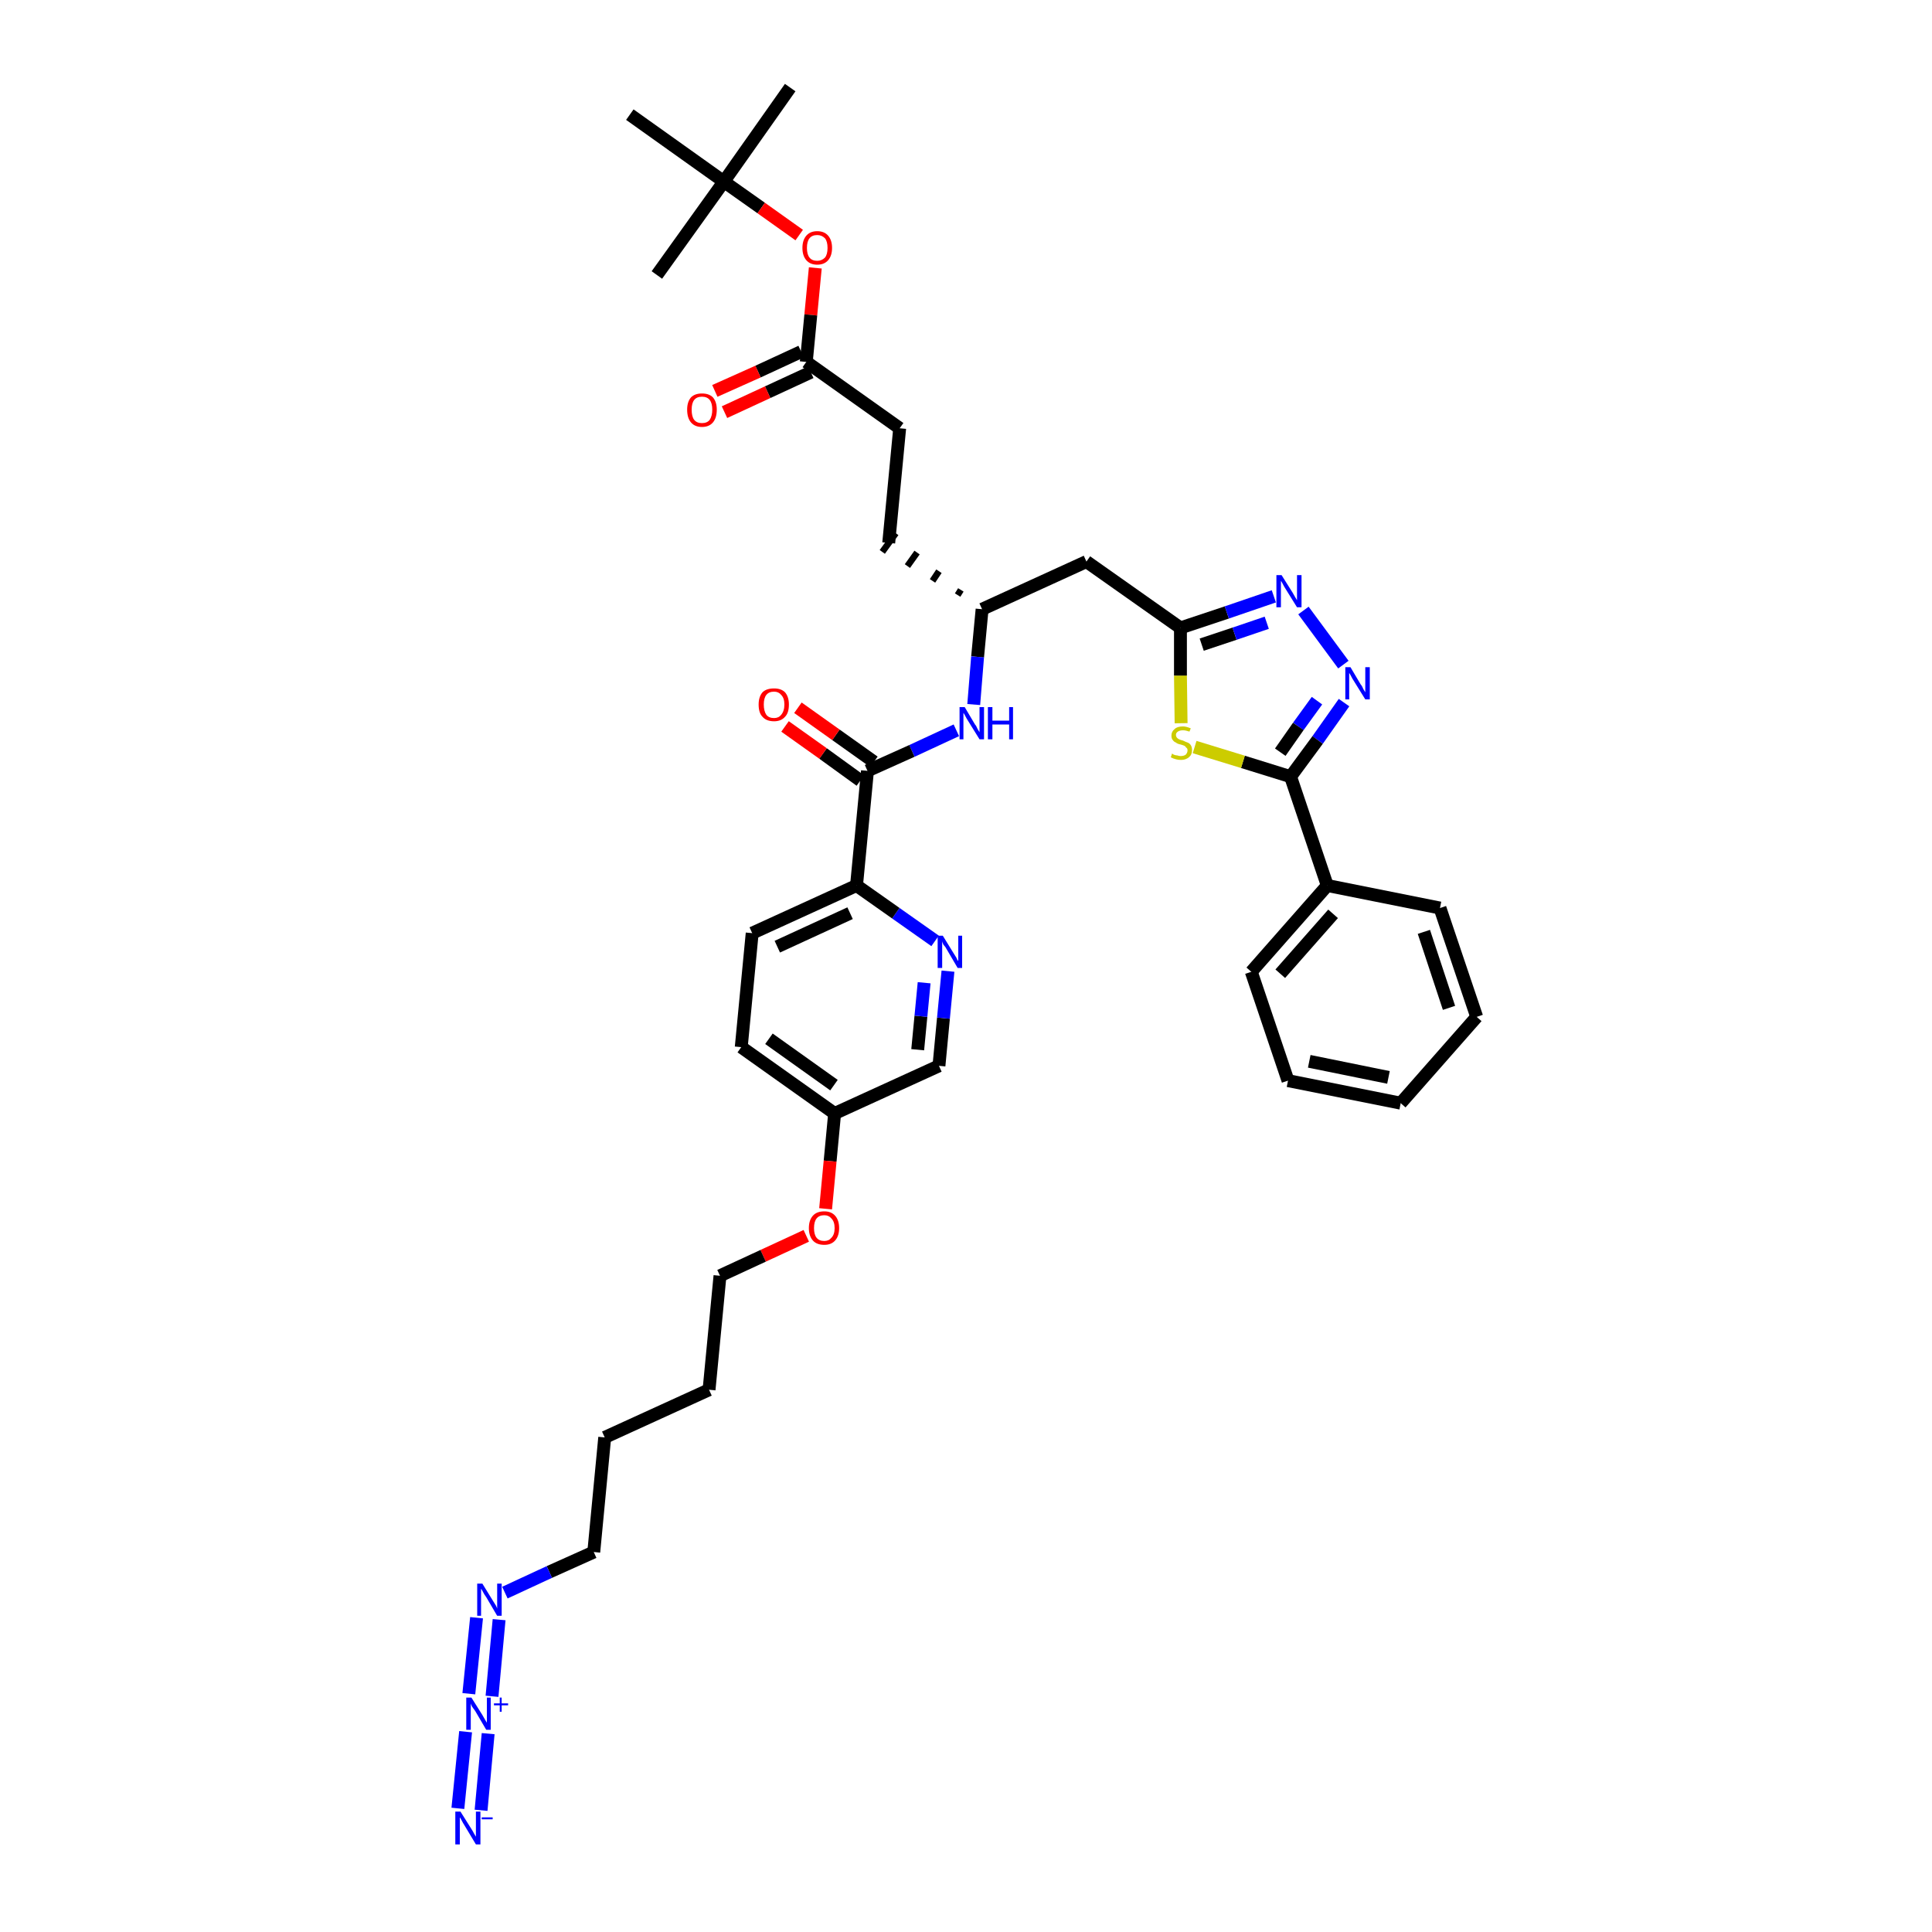 <?xml version='1.0' encoding='iso-8859-1'?>
<svg version='1.1' baseProfile='full'
              xmlns='http://www.w3.org/2000/svg'
                      xmlns:rdkit='http://www.rdkit.org/xml'
                      xmlns:xlink='http://www.w3.org/1999/xlink'
                  xml:space='preserve'
width='300px' height='300px' viewBox='0 0 300 300'>
<!-- END OF HEADER -->
<path class='bond-0 atom-0 atom-1' d='M 122.7,13.6 L 112.4,28.2' style='fill:none;fill-rule:evenodd;stroke:#000000;stroke-width:2.0px;stroke-linecap:butt;stroke-linejoin:miter;stroke-opacity:1' />
<path class='bond-1 atom-1 atom-2' d='M 112.4,28.2 L 102.0,42.7' style='fill:none;fill-rule:evenodd;stroke:#000000;stroke-width:2.0px;stroke-linecap:butt;stroke-linejoin:miter;stroke-opacity:1' />
<path class='bond-2 atom-1 atom-3' d='M 112.4,28.2 L 97.8,17.8' style='fill:none;fill-rule:evenodd;stroke:#000000;stroke-width:2.0px;stroke-linecap:butt;stroke-linejoin:miter;stroke-opacity:1' />
<path class='bond-3 atom-1 atom-4' d='M 112.4,28.2 L 118.2,32.3' style='fill:none;fill-rule:evenodd;stroke:#000000;stroke-width:2.0px;stroke-linecap:butt;stroke-linejoin:miter;stroke-opacity:1' />
<path class='bond-3 atom-1 atom-4' d='M 118.2,32.3 L 124.1,36.5' style='fill:none;fill-rule:evenodd;stroke:#FF0000;stroke-width:2.0px;stroke-linecap:butt;stroke-linejoin:miter;stroke-opacity:1' />
<path class='bond-4 atom-4 atom-5' d='M 126.6,41.6 L 125.9,48.9' style='fill:none;fill-rule:evenodd;stroke:#FF0000;stroke-width:2.0px;stroke-linecap:butt;stroke-linejoin:miter;stroke-opacity:1' />
<path class='bond-4 atom-4 atom-5' d='M 125.9,48.9 L 125.2,56.2' style='fill:none;fill-rule:evenodd;stroke:#000000;stroke-width:2.0px;stroke-linecap:butt;stroke-linejoin:miter;stroke-opacity:1' />
<path class='bond-5 atom-5 atom-6' d='M 124.4,54.6 L 117.7,57.7' style='fill:none;fill-rule:evenodd;stroke:#000000;stroke-width:2.0px;stroke-linecap:butt;stroke-linejoin:miter;stroke-opacity:1' />
<path class='bond-5 atom-5 atom-6' d='M 117.7,57.7 L 111.0,60.7' style='fill:none;fill-rule:evenodd;stroke:#FF0000;stroke-width:2.0px;stroke-linecap:butt;stroke-linejoin:miter;stroke-opacity:1' />
<path class='bond-5 atom-5 atom-6' d='M 125.9,57.8 L 119.2,60.9' style='fill:none;fill-rule:evenodd;stroke:#000000;stroke-width:2.0px;stroke-linecap:butt;stroke-linejoin:miter;stroke-opacity:1' />
<path class='bond-5 atom-5 atom-6' d='M 119.2,60.9 L 112.5,64.0' style='fill:none;fill-rule:evenodd;stroke:#FF0000;stroke-width:2.0px;stroke-linecap:butt;stroke-linejoin:miter;stroke-opacity:1' />
<path class='bond-6 atom-5 atom-7' d='M 125.2,56.2 L 139.7,66.5' style='fill:none;fill-rule:evenodd;stroke:#000000;stroke-width:2.0px;stroke-linecap:butt;stroke-linejoin:miter;stroke-opacity:1' />
<path class='bond-7 atom-7 atom-8' d='M 139.7,66.5 L 138.0,84.3' style='fill:none;fill-rule:evenodd;stroke:#000000;stroke-width:2.0px;stroke-linecap:butt;stroke-linejoin:miter;stroke-opacity:1' />
<path class='bond-8 atom-9 atom-8' d='M 149.2,91.6 L 148.7,92.4' style='fill:none;fill-rule:evenodd;stroke:#000000;stroke-width:1.0px;stroke-linecap:butt;stroke-linejoin:miter;stroke-opacity:1' />
<path class='bond-8 atom-9 atom-8' d='M 145.8,88.7 L 144.8,90.2' style='fill:none;fill-rule:evenodd;stroke:#000000;stroke-width:1.0px;stroke-linecap:butt;stroke-linejoin:miter;stroke-opacity:1' />
<path class='bond-8 atom-9 atom-8' d='M 142.4,85.8 L 140.9,87.9' style='fill:none;fill-rule:evenodd;stroke:#000000;stroke-width:1.0px;stroke-linecap:butt;stroke-linejoin:miter;stroke-opacity:1' />
<path class='bond-8 atom-9 atom-8' d='M 139.1,82.8 L 137.0,85.7' style='fill:none;fill-rule:evenodd;stroke:#000000;stroke-width:1.0px;stroke-linecap:butt;stroke-linejoin:miter;stroke-opacity:1' />
<path class='bond-9 atom-9 atom-10' d='M 152.5,94.6 L 168.7,87.2' style='fill:none;fill-rule:evenodd;stroke:#000000;stroke-width:2.0px;stroke-linecap:butt;stroke-linejoin:miter;stroke-opacity:1' />
<path class='bond-21 atom-9 atom-22' d='M 152.5,94.6 L 151.8,102.0' style='fill:none;fill-rule:evenodd;stroke:#000000;stroke-width:2.0px;stroke-linecap:butt;stroke-linejoin:miter;stroke-opacity:1' />
<path class='bond-21 atom-9 atom-22' d='M 151.8,102.0 L 151.2,109.4' style='fill:none;fill-rule:evenodd;stroke:#0000FF;stroke-width:2.0px;stroke-linecap:butt;stroke-linejoin:miter;stroke-opacity:1' />
<path class='bond-10 atom-10 atom-11' d='M 168.7,87.2 L 183.3,97.5' style='fill:none;fill-rule:evenodd;stroke:#000000;stroke-width:2.0px;stroke-linecap:butt;stroke-linejoin:miter;stroke-opacity:1' />
<path class='bond-11 atom-11 atom-12' d='M 183.3,97.5 L 190.5,95.1' style='fill:none;fill-rule:evenodd;stroke:#000000;stroke-width:2.0px;stroke-linecap:butt;stroke-linejoin:miter;stroke-opacity:1' />
<path class='bond-11 atom-11 atom-12' d='M 190.5,95.1 L 197.8,92.6' style='fill:none;fill-rule:evenodd;stroke:#0000FF;stroke-width:2.0px;stroke-linecap:butt;stroke-linejoin:miter;stroke-opacity:1' />
<path class='bond-11 atom-11 atom-12' d='M 186.6,100.1 L 191.7,98.4' style='fill:none;fill-rule:evenodd;stroke:#000000;stroke-width:2.0px;stroke-linecap:butt;stroke-linejoin:miter;stroke-opacity:1' />
<path class='bond-11 atom-11 atom-12' d='M 191.7,98.4 L 196.7,96.7' style='fill:none;fill-rule:evenodd;stroke:#0000FF;stroke-width:2.0px;stroke-linecap:butt;stroke-linejoin:miter;stroke-opacity:1' />
<path class='bond-38 atom-21 atom-11' d='M 183.4,112.3 L 183.3,104.9' style='fill:none;fill-rule:evenodd;stroke:#CCCC00;stroke-width:2.0px;stroke-linecap:butt;stroke-linejoin:miter;stroke-opacity:1' />
<path class='bond-38 atom-21 atom-11' d='M 183.3,104.9 L 183.3,97.5' style='fill:none;fill-rule:evenodd;stroke:#000000;stroke-width:2.0px;stroke-linecap:butt;stroke-linejoin:miter;stroke-opacity:1' />
<path class='bond-12 atom-12 atom-13' d='M 202.4,94.8 L 208.6,103.2' style='fill:none;fill-rule:evenodd;stroke:#0000FF;stroke-width:2.0px;stroke-linecap:butt;stroke-linejoin:miter;stroke-opacity:1' />
<path class='bond-13 atom-13 atom-14' d='M 208.7,109.1 L 204.6,114.9' style='fill:none;fill-rule:evenodd;stroke:#0000FF;stroke-width:2.0px;stroke-linecap:butt;stroke-linejoin:miter;stroke-opacity:1' />
<path class='bond-13 atom-13 atom-14' d='M 204.6,114.9 L 200.4,120.6' style='fill:none;fill-rule:evenodd;stroke:#000000;stroke-width:2.0px;stroke-linecap:butt;stroke-linejoin:miter;stroke-opacity:1' />
<path class='bond-13 atom-13 atom-14' d='M 204.5,108.8 L 201.6,112.8' style='fill:none;fill-rule:evenodd;stroke:#0000FF;stroke-width:2.0px;stroke-linecap:butt;stroke-linejoin:miter;stroke-opacity:1' />
<path class='bond-13 atom-13 atom-14' d='M 201.6,112.8 L 198.8,116.8' style='fill:none;fill-rule:evenodd;stroke:#000000;stroke-width:2.0px;stroke-linecap:butt;stroke-linejoin:miter;stroke-opacity:1' />
<path class='bond-14 atom-14 atom-15' d='M 200.4,120.6 L 206.1,137.5' style='fill:none;fill-rule:evenodd;stroke:#000000;stroke-width:2.0px;stroke-linecap:butt;stroke-linejoin:miter;stroke-opacity:1' />
<path class='bond-20 atom-14 atom-21' d='M 200.4,120.6 L 193.0,118.3' style='fill:none;fill-rule:evenodd;stroke:#000000;stroke-width:2.0px;stroke-linecap:butt;stroke-linejoin:miter;stroke-opacity:1' />
<path class='bond-20 atom-14 atom-21' d='M 193.0,118.3 L 185.5,116.0' style='fill:none;fill-rule:evenodd;stroke:#CCCC00;stroke-width:2.0px;stroke-linecap:butt;stroke-linejoin:miter;stroke-opacity:1' />
<path class='bond-15 atom-15 atom-16' d='M 206.1,137.5 L 194.3,150.9' style='fill:none;fill-rule:evenodd;stroke:#000000;stroke-width:2.0px;stroke-linecap:butt;stroke-linejoin:miter;stroke-opacity:1' />
<path class='bond-15 atom-15 atom-16' d='M 207.0,141.9 L 198.8,151.2' style='fill:none;fill-rule:evenodd;stroke:#000000;stroke-width:2.0px;stroke-linecap:butt;stroke-linejoin:miter;stroke-opacity:1' />
<path class='bond-40 atom-20 atom-15' d='M 223.6,141.0 L 206.1,137.5' style='fill:none;fill-rule:evenodd;stroke:#000000;stroke-width:2.0px;stroke-linecap:butt;stroke-linejoin:miter;stroke-opacity:1' />
<path class='bond-16 atom-16 atom-17' d='M 194.3,150.9 L 200.0,167.8' style='fill:none;fill-rule:evenodd;stroke:#000000;stroke-width:2.0px;stroke-linecap:butt;stroke-linejoin:miter;stroke-opacity:1' />
<path class='bond-17 atom-17 atom-18' d='M 200.0,167.8 L 217.5,171.3' style='fill:none;fill-rule:evenodd;stroke:#000000;stroke-width:2.0px;stroke-linecap:butt;stroke-linejoin:miter;stroke-opacity:1' />
<path class='bond-17 atom-17 atom-18' d='M 203.3,164.8 L 215.6,167.3' style='fill:none;fill-rule:evenodd;stroke:#000000;stroke-width:2.0px;stroke-linecap:butt;stroke-linejoin:miter;stroke-opacity:1' />
<path class='bond-18 atom-18 atom-19' d='M 217.5,171.3 L 229.3,157.9' style='fill:none;fill-rule:evenodd;stroke:#000000;stroke-width:2.0px;stroke-linecap:butt;stroke-linejoin:miter;stroke-opacity:1' />
<path class='bond-19 atom-19 atom-20' d='M 229.3,157.9 L 223.6,141.0' style='fill:none;fill-rule:evenodd;stroke:#000000;stroke-width:2.0px;stroke-linecap:butt;stroke-linejoin:miter;stroke-opacity:1' />
<path class='bond-19 atom-19 atom-20' d='M 225.0,156.5 L 221.1,144.7' style='fill:none;fill-rule:evenodd;stroke:#000000;stroke-width:2.0px;stroke-linecap:butt;stroke-linejoin:miter;stroke-opacity:1' />
<path class='bond-22 atom-22 atom-23' d='M 148.5,113.4 L 141.6,116.6' style='fill:none;fill-rule:evenodd;stroke:#0000FF;stroke-width:2.0px;stroke-linecap:butt;stroke-linejoin:miter;stroke-opacity:1' />
<path class='bond-22 atom-22 atom-23' d='M 141.6,116.6 L 134.7,119.7' style='fill:none;fill-rule:evenodd;stroke:#000000;stroke-width:2.0px;stroke-linecap:butt;stroke-linejoin:miter;stroke-opacity:1' />
<path class='bond-23 atom-23 atom-24' d='M 135.7,118.3 L 129.8,114.1' style='fill:none;fill-rule:evenodd;stroke:#000000;stroke-width:2.0px;stroke-linecap:butt;stroke-linejoin:miter;stroke-opacity:1' />
<path class='bond-23 atom-23 atom-24' d='M 129.8,114.1 L 123.9,109.9' style='fill:none;fill-rule:evenodd;stroke:#FF0000;stroke-width:2.0px;stroke-linecap:butt;stroke-linejoin:miter;stroke-opacity:1' />
<path class='bond-23 atom-23 atom-24' d='M 133.6,121.2 L 127.8,117.0' style='fill:none;fill-rule:evenodd;stroke:#000000;stroke-width:2.0px;stroke-linecap:butt;stroke-linejoin:miter;stroke-opacity:1' />
<path class='bond-23 atom-23 atom-24' d='M 127.8,117.0 L 121.9,112.8' style='fill:none;fill-rule:evenodd;stroke:#FF0000;stroke-width:2.0px;stroke-linecap:butt;stroke-linejoin:miter;stroke-opacity:1' />
<path class='bond-24 atom-23 atom-25' d='M 134.7,119.7 L 133.0,137.5' style='fill:none;fill-rule:evenodd;stroke:#000000;stroke-width:2.0px;stroke-linecap:butt;stroke-linejoin:miter;stroke-opacity:1' />
<path class='bond-25 atom-25 atom-26' d='M 133.0,137.5 L 116.8,144.9' style='fill:none;fill-rule:evenodd;stroke:#000000;stroke-width:2.0px;stroke-linecap:butt;stroke-linejoin:miter;stroke-opacity:1' />
<path class='bond-25 atom-25 atom-26' d='M 132.0,141.8 L 120.7,147.0' style='fill:none;fill-rule:evenodd;stroke:#000000;stroke-width:2.0px;stroke-linecap:butt;stroke-linejoin:miter;stroke-opacity:1' />
<path class='bond-39 atom-38 atom-25' d='M 145.2,146.1 L 139.1,141.8' style='fill:none;fill-rule:evenodd;stroke:#0000FF;stroke-width:2.0px;stroke-linecap:butt;stroke-linejoin:miter;stroke-opacity:1' />
<path class='bond-39 atom-38 atom-25' d='M 139.1,141.8 L 133.0,137.5' style='fill:none;fill-rule:evenodd;stroke:#000000;stroke-width:2.0px;stroke-linecap:butt;stroke-linejoin:miter;stroke-opacity:1' />
<path class='bond-26 atom-26 atom-27' d='M 116.8,144.9 L 115.1,162.6' style='fill:none;fill-rule:evenodd;stroke:#000000;stroke-width:2.0px;stroke-linecap:butt;stroke-linejoin:miter;stroke-opacity:1' />
<path class='bond-27 atom-27 atom-28' d='M 115.1,162.6 L 129.6,172.9' style='fill:none;fill-rule:evenodd;stroke:#000000;stroke-width:2.0px;stroke-linecap:butt;stroke-linejoin:miter;stroke-opacity:1' />
<path class='bond-27 atom-27 atom-28' d='M 119.4,161.3 L 129.5,168.5' style='fill:none;fill-rule:evenodd;stroke:#000000;stroke-width:2.0px;stroke-linecap:butt;stroke-linejoin:miter;stroke-opacity:1' />
<path class='bond-28 atom-28 atom-29' d='M 129.6,172.9 L 128.9,180.3' style='fill:none;fill-rule:evenodd;stroke:#000000;stroke-width:2.0px;stroke-linecap:butt;stroke-linejoin:miter;stroke-opacity:1' />
<path class='bond-28 atom-28 atom-29' d='M 128.9,180.3 L 128.2,187.7' style='fill:none;fill-rule:evenodd;stroke:#FF0000;stroke-width:2.0px;stroke-linecap:butt;stroke-linejoin:miter;stroke-opacity:1' />
<path class='bond-36 atom-28 atom-37' d='M 129.6,172.9 L 145.8,165.5' style='fill:none;fill-rule:evenodd;stroke:#000000;stroke-width:2.0px;stroke-linecap:butt;stroke-linejoin:miter;stroke-opacity:1' />
<path class='bond-29 atom-29 atom-30' d='M 125.2,191.9 L 118.5,195.0' style='fill:none;fill-rule:evenodd;stroke:#FF0000;stroke-width:2.0px;stroke-linecap:butt;stroke-linejoin:miter;stroke-opacity:1' />
<path class='bond-29 atom-29 atom-30' d='M 118.5,195.0 L 111.8,198.1' style='fill:none;fill-rule:evenodd;stroke:#000000;stroke-width:2.0px;stroke-linecap:butt;stroke-linejoin:miter;stroke-opacity:1' />
<path class='bond-30 atom-30 atom-31' d='M 111.8,198.1 L 110.1,215.8' style='fill:none;fill-rule:evenodd;stroke:#000000;stroke-width:2.0px;stroke-linecap:butt;stroke-linejoin:miter;stroke-opacity:1' />
<path class='bond-31 atom-31 atom-32' d='M 110.1,215.8 L 93.9,223.2' style='fill:none;fill-rule:evenodd;stroke:#000000;stroke-width:2.0px;stroke-linecap:butt;stroke-linejoin:miter;stroke-opacity:1' />
<path class='bond-32 atom-32 atom-33' d='M 93.9,223.2 L 92.2,241.0' style='fill:none;fill-rule:evenodd;stroke:#000000;stroke-width:2.0px;stroke-linecap:butt;stroke-linejoin:miter;stroke-opacity:1' />
<path class='bond-33 atom-33 atom-34' d='M 92.2,241.0 L 85.3,244.1' style='fill:none;fill-rule:evenodd;stroke:#000000;stroke-width:2.0px;stroke-linecap:butt;stroke-linejoin:miter;stroke-opacity:1' />
<path class='bond-33 atom-33 atom-34' d='M 85.3,244.1 L 78.4,247.3' style='fill:none;fill-rule:evenodd;stroke:#0000FF;stroke-width:2.0px;stroke-linecap:butt;stroke-linejoin:miter;stroke-opacity:1' />
<path class='bond-34 atom-34 atom-35' d='M 74.0,251.2 L 72.8,263.0' style='fill:none;fill-rule:evenodd;stroke:#0000FF;stroke-width:2.0px;stroke-linecap:butt;stroke-linejoin:miter;stroke-opacity:1' />
<path class='bond-34 atom-34 atom-35' d='M 77.5,251.5 L 76.4,263.4' style='fill:none;fill-rule:evenodd;stroke:#0000FF;stroke-width:2.0px;stroke-linecap:butt;stroke-linejoin:miter;stroke-opacity:1' />
<path class='bond-35 atom-35 atom-36' d='M 72.3,268.9 L 71.1,280.8' style='fill:none;fill-rule:evenodd;stroke:#0000FF;stroke-width:2.0px;stroke-linecap:butt;stroke-linejoin:miter;stroke-opacity:1' />
<path class='bond-35 atom-35 atom-36' d='M 75.8,269.2 L 74.7,281.1' style='fill:none;fill-rule:evenodd;stroke:#0000FF;stroke-width:2.0px;stroke-linecap:butt;stroke-linejoin:miter;stroke-opacity:1' />
<path class='bond-37 atom-37 atom-38' d='M 145.8,165.5 L 146.5,158.1' style='fill:none;fill-rule:evenodd;stroke:#000000;stroke-width:2.0px;stroke-linecap:butt;stroke-linejoin:miter;stroke-opacity:1' />
<path class='bond-37 atom-37 atom-38' d='M 146.5,158.1 L 147.2,150.8' style='fill:none;fill-rule:evenodd;stroke:#0000FF;stroke-width:2.0px;stroke-linecap:butt;stroke-linejoin:miter;stroke-opacity:1' />
<path class='bond-37 atom-37 atom-38' d='M 142.5,163.0 L 143.0,157.8' style='fill:none;fill-rule:evenodd;stroke:#000000;stroke-width:2.0px;stroke-linecap:butt;stroke-linejoin:miter;stroke-opacity:1' />
<path class='bond-37 atom-37 atom-38' d='M 143.0,157.8 L 143.5,152.6' style='fill:none;fill-rule:evenodd;stroke:#0000FF;stroke-width:2.0px;stroke-linecap:butt;stroke-linejoin:miter;stroke-opacity:1' />
<path  class='atom-4' d='M 124.6 38.5
Q 124.6 37.3, 125.2 36.6
Q 125.8 35.9, 126.9 35.9
Q 128.0 35.9, 128.6 36.6
Q 129.2 37.3, 129.2 38.5
Q 129.2 39.7, 128.6 40.4
Q 128.0 41.1, 126.9 41.1
Q 125.8 41.1, 125.2 40.4
Q 124.6 39.7, 124.6 38.5
M 126.9 40.5
Q 127.6 40.5, 128.1 40.0
Q 128.5 39.5, 128.5 38.5
Q 128.5 37.5, 128.1 37.0
Q 127.6 36.5, 126.9 36.5
Q 126.1 36.5, 125.7 37.0
Q 125.3 37.5, 125.3 38.5
Q 125.3 39.5, 125.7 40.0
Q 126.1 40.5, 126.9 40.5
' fill='#FF0000'/>
<path  class='atom-6' d='M 106.7 63.6
Q 106.7 62.4, 107.3 61.7
Q 107.9 61.1, 109.0 61.1
Q 110.1 61.1, 110.7 61.7
Q 111.3 62.4, 111.3 63.6
Q 111.3 64.9, 110.7 65.6
Q 110.1 66.3, 109.0 66.3
Q 107.9 66.3, 107.3 65.6
Q 106.7 64.9, 106.7 63.6
M 109.0 65.7
Q 109.8 65.7, 110.2 65.2
Q 110.6 64.6, 110.6 63.6
Q 110.6 62.6, 110.2 62.1
Q 109.8 61.6, 109.0 61.6
Q 108.2 61.6, 107.8 62.1
Q 107.4 62.6, 107.4 63.6
Q 107.4 64.7, 107.8 65.2
Q 108.2 65.7, 109.0 65.7
' fill='#FF0000'/>
<path  class='atom-12' d='M 199.0 89.3
L 200.7 92.0
Q 200.8 92.2, 201.1 92.7
Q 201.4 93.2, 201.4 93.2
L 201.4 89.3
L 202.1 89.3
L 202.1 94.3
L 201.4 94.3
L 199.6 91.4
Q 199.4 91.1, 199.2 90.7
Q 199.0 90.3, 198.9 90.2
L 198.9 94.3
L 198.2 94.3
L 198.2 89.3
L 199.0 89.3
' fill='#0000FF'/>
<path  class='atom-13' d='M 209.7 103.6
L 211.3 106.3
Q 211.5 106.5, 211.7 107.0
Q 212.0 107.5, 212.0 107.5
L 212.0 103.6
L 212.7 103.6
L 212.7 108.6
L 212.0 108.6
L 210.2 105.7
Q 210.0 105.4, 209.8 105.0
Q 209.6 104.6, 209.5 104.5
L 209.5 108.6
L 208.9 108.6
L 208.9 103.6
L 209.7 103.6
' fill='#0000FF'/>
<path  class='atom-21' d='M 182.0 117.0
Q 182.1 117.1, 182.3 117.2
Q 182.6 117.3, 182.8 117.3
Q 183.1 117.4, 183.3 117.4
Q 183.8 117.4, 184.1 117.2
Q 184.4 116.9, 184.4 116.5
Q 184.4 116.2, 184.2 116.1
Q 184.1 115.9, 183.9 115.8
Q 183.7 115.7, 183.3 115.6
Q 182.8 115.5, 182.6 115.3
Q 182.3 115.2, 182.1 114.9
Q 181.9 114.7, 181.9 114.2
Q 181.9 113.6, 182.4 113.2
Q 182.8 112.8, 183.7 112.8
Q 184.2 112.8, 184.9 113.1
L 184.7 113.6
Q 184.1 113.4, 183.7 113.4
Q 183.2 113.4, 182.9 113.6
Q 182.6 113.8, 182.6 114.1
Q 182.6 114.4, 182.8 114.6
Q 182.9 114.7, 183.1 114.8
Q 183.3 114.9, 183.7 115.0
Q 184.1 115.2, 184.4 115.3
Q 184.7 115.4, 184.9 115.7
Q 185.1 116.0, 185.1 116.5
Q 185.1 117.2, 184.6 117.6
Q 184.1 118.0, 183.4 118.0
Q 182.9 118.0, 182.6 117.9
Q 182.2 117.8, 181.8 117.6
L 182.0 117.0
' fill='#CCCC00'/>
<path  class='atom-22' d='M 149.8 109.8
L 151.4 112.5
Q 151.6 112.7, 151.8 113.2
Q 152.1 113.7, 152.1 113.7
L 152.1 109.8
L 152.8 109.8
L 152.8 114.8
L 152.1 114.8
L 150.3 111.9
Q 150.1 111.6, 149.9 111.2
Q 149.7 110.8, 149.6 110.7
L 149.6 114.8
L 149.0 114.8
L 149.0 109.8
L 149.8 109.8
' fill='#0000FF'/>
<path  class='atom-22' d='M 153.4 109.8
L 154.1 109.8
L 154.1 111.9
L 156.7 111.9
L 156.7 109.8
L 157.3 109.8
L 157.3 114.8
L 156.7 114.8
L 156.7 112.5
L 154.1 112.5
L 154.1 114.8
L 153.4 114.8
L 153.4 109.8
' fill='#0000FF'/>
<path  class='atom-24' d='M 117.8 109.4
Q 117.8 108.2, 118.4 107.5
Q 119.0 106.9, 120.2 106.9
Q 121.3 106.9, 121.9 107.5
Q 122.5 108.2, 122.5 109.4
Q 122.5 110.7, 121.9 111.3
Q 121.3 112.0, 120.2 112.0
Q 119.0 112.0, 118.4 111.3
Q 117.8 110.7, 117.8 109.4
M 120.2 111.5
Q 120.9 111.5, 121.3 111.0
Q 121.8 110.4, 121.8 109.4
Q 121.8 108.4, 121.3 107.9
Q 120.9 107.4, 120.2 107.4
Q 119.4 107.4, 119.0 107.9
Q 118.6 108.4, 118.6 109.4
Q 118.6 110.4, 119.0 111.0
Q 119.4 111.5, 120.2 111.5
' fill='#FF0000'/>
<path  class='atom-29' d='M 125.6 190.7
Q 125.6 189.5, 126.2 188.8
Q 126.8 188.1, 128.0 188.1
Q 129.1 188.1, 129.7 188.8
Q 130.3 189.5, 130.3 190.7
Q 130.3 191.9, 129.7 192.6
Q 129.1 193.3, 128.0 193.3
Q 126.8 193.3, 126.2 192.6
Q 125.6 191.9, 125.6 190.7
M 128.0 192.7
Q 128.7 192.7, 129.1 192.2
Q 129.6 191.7, 129.6 190.7
Q 129.6 189.7, 129.1 189.2
Q 128.7 188.7, 128.0 188.7
Q 127.2 188.7, 126.8 189.2
Q 126.4 189.7, 126.4 190.7
Q 126.4 191.7, 126.8 192.2
Q 127.2 192.7, 128.0 192.7
' fill='#FF0000'/>
<path  class='atom-34' d='M 74.9 245.9
L 76.5 248.5
Q 76.7 248.8, 77.0 249.3
Q 77.2 249.7, 77.2 249.8
L 77.2 245.9
L 77.9 245.9
L 77.9 250.9
L 77.2 250.9
L 75.5 248.0
Q 75.2 247.6, 75.0 247.2
Q 74.8 246.8, 74.7 246.7
L 74.7 250.9
L 74.1 250.9
L 74.1 245.9
L 74.9 245.9
' fill='#0000FF'/>
<path  class='atom-35' d='M 73.2 263.6
L 74.9 266.3
Q 75.0 266.5, 75.3 267.0
Q 75.6 267.5, 75.6 267.5
L 75.6 263.6
L 76.2 263.6
L 76.2 268.6
L 75.5 268.6
L 73.8 265.7
Q 73.6 265.4, 73.3 265.0
Q 73.1 264.6, 73.1 264.5
L 73.1 268.6
L 72.4 268.6
L 72.4 263.6
L 73.2 263.6
' fill='#0000FF'/>
<path  class='atom-35' d='M 76.7 264.5
L 77.6 264.5
L 77.6 263.6
L 77.9 263.6
L 77.9 264.5
L 78.9 264.5
L 78.9 264.8
L 77.9 264.8
L 77.9 265.8
L 77.6 265.8
L 77.6 264.8
L 76.7 264.8
L 76.7 264.5
' fill='#0000FF'/>
<path  class='atom-36' d='M 71.5 281.3
L 73.2 284.0
Q 73.4 284.3, 73.6 284.7
Q 73.9 285.2, 73.9 285.2
L 73.9 281.3
L 74.6 281.3
L 74.6 286.4
L 73.9 286.4
L 72.1 283.4
Q 71.9 283.1, 71.7 282.7
Q 71.5 282.3, 71.4 282.2
L 71.4 286.4
L 70.7 286.4
L 70.7 281.3
L 71.5 281.3
' fill='#0000FF'/>
<path  class='atom-36' d='M 74.8 282.2
L 76.5 282.2
L 76.5 282.5
L 74.8 282.5
L 74.8 282.2
' fill='#0000FF'/>
<path  class='atom-38' d='M 146.4 145.3
L 148.0 147.9
Q 148.2 148.2, 148.5 148.7
Q 148.7 149.2, 148.8 149.2
L 148.8 145.3
L 149.4 145.3
L 149.4 150.3
L 148.7 150.3
L 147.0 147.4
Q 146.8 147.0, 146.5 146.7
Q 146.3 146.3, 146.3 146.1
L 146.3 150.3
L 145.6 150.3
L 145.6 145.3
L 146.4 145.3
' fill='#0000FF'/>
</svg>
